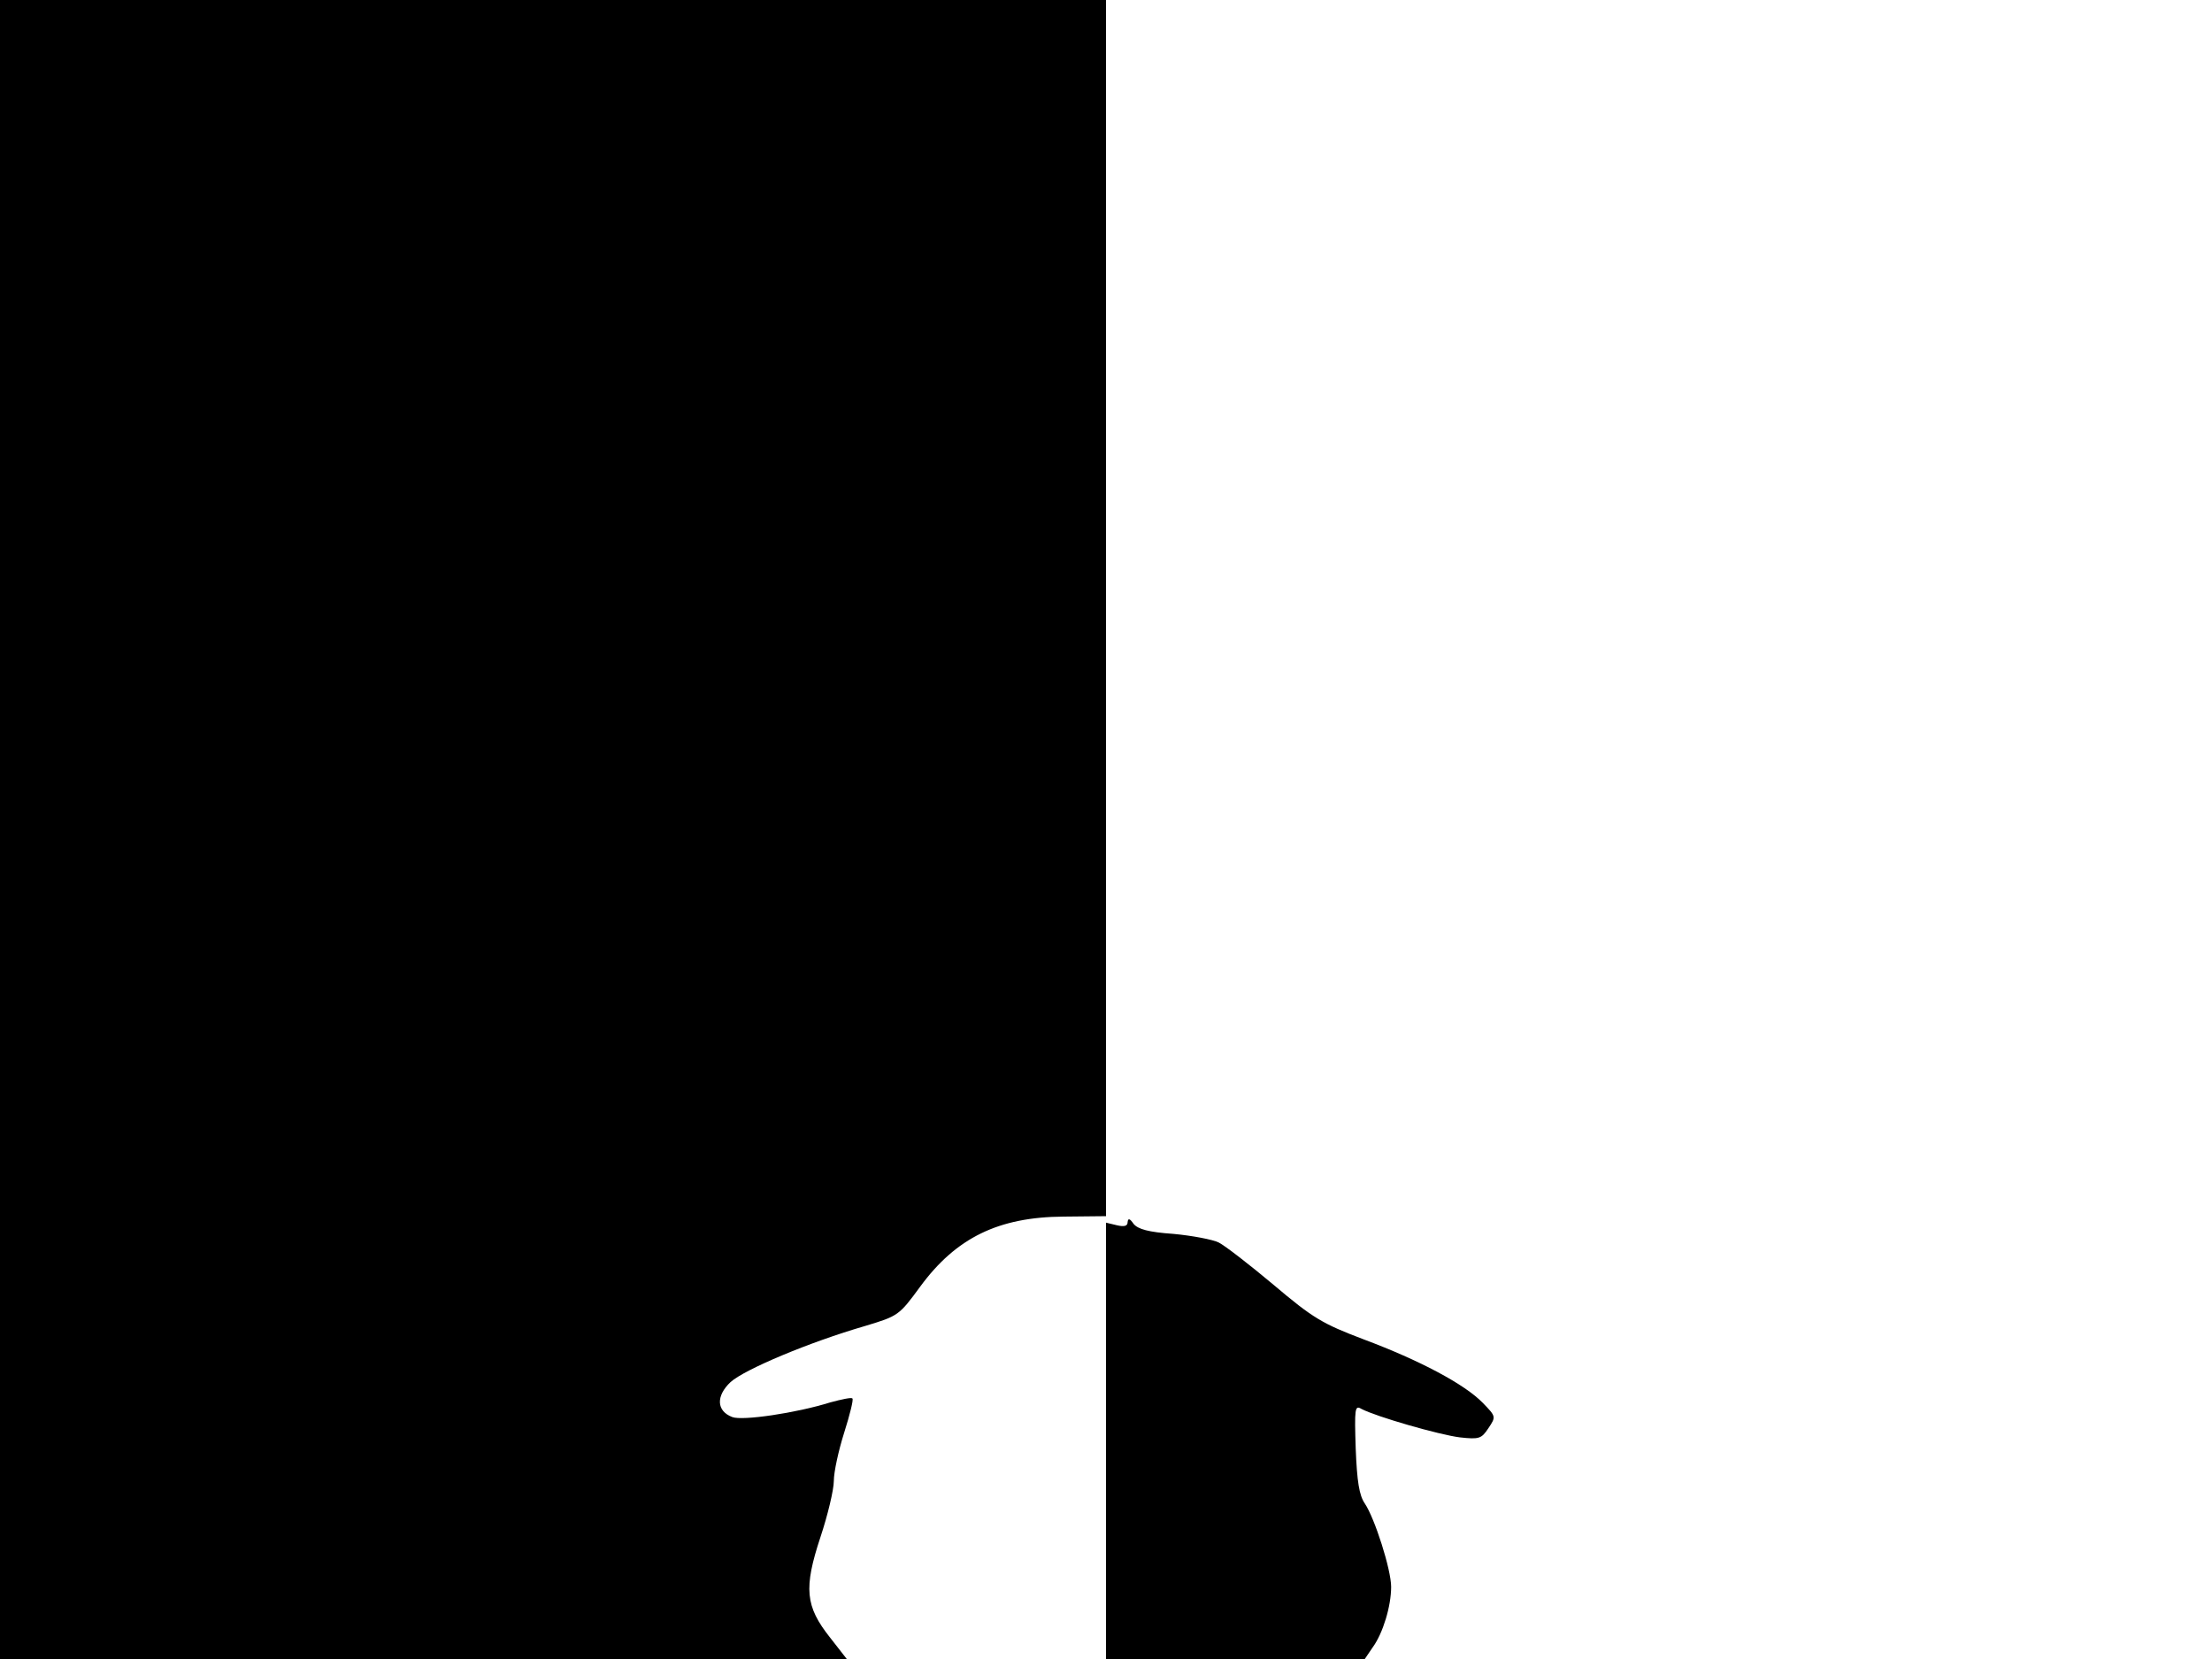 <svg xmlns="http://www.w3.org/2000/svg" width="682.667" height="512" version="1.0" viewBox="0 0 512 384"><path d="M0 192v192h196l-3.9-5c-5.7-7.2-6.1-11.4-2.2-23.2 1.7-5.1 3.1-11 3.1-13 0-2.1 1.1-7.1 2.4-11.2s2.2-7.7 1.9-7.9c-.2-.3-2.5.2-5.1.9-8 2.5-20.4 4.3-22.7 3.4-3.7-1.4-3.8-4.9-.4-8.1 3.2-2.9 18.1-9.2 31.2-13 7.6-2.3 7.8-2.4 12.7-9.1 8.3-11.3 18.1-16.1 33.2-16.2l9.8-.1V0H0zm261 90.9c0 .9-.8 1.1-2.5.7l-2.5-.6v101h59.9l1.9-2.8c2.3-3.2 4.2-9.4 4.2-13.9 0-4-3.8-15.9-6.1-19.3-1.3-1.9-1.8-5.1-2.1-12.7-.3-9.3-.2-10.1 1.3-9.2 3.4 1.8 18 6 22.8 6.6 4.5.5 5 .3 6.6-2.1 1.8-2.7 1.8-2.7-1.3-5.9-4.2-4.3-14.5-9.8-27.6-14.7-9.5-3.6-11.7-4.9-20.8-12.6-5.6-4.7-11.3-9.1-12.7-9.8s-6.2-1.6-10.5-2c-5.8-.4-8.2-1.1-9.2-2.3-.9-1.3-1.3-1.4-1.4-.4"/></svg>